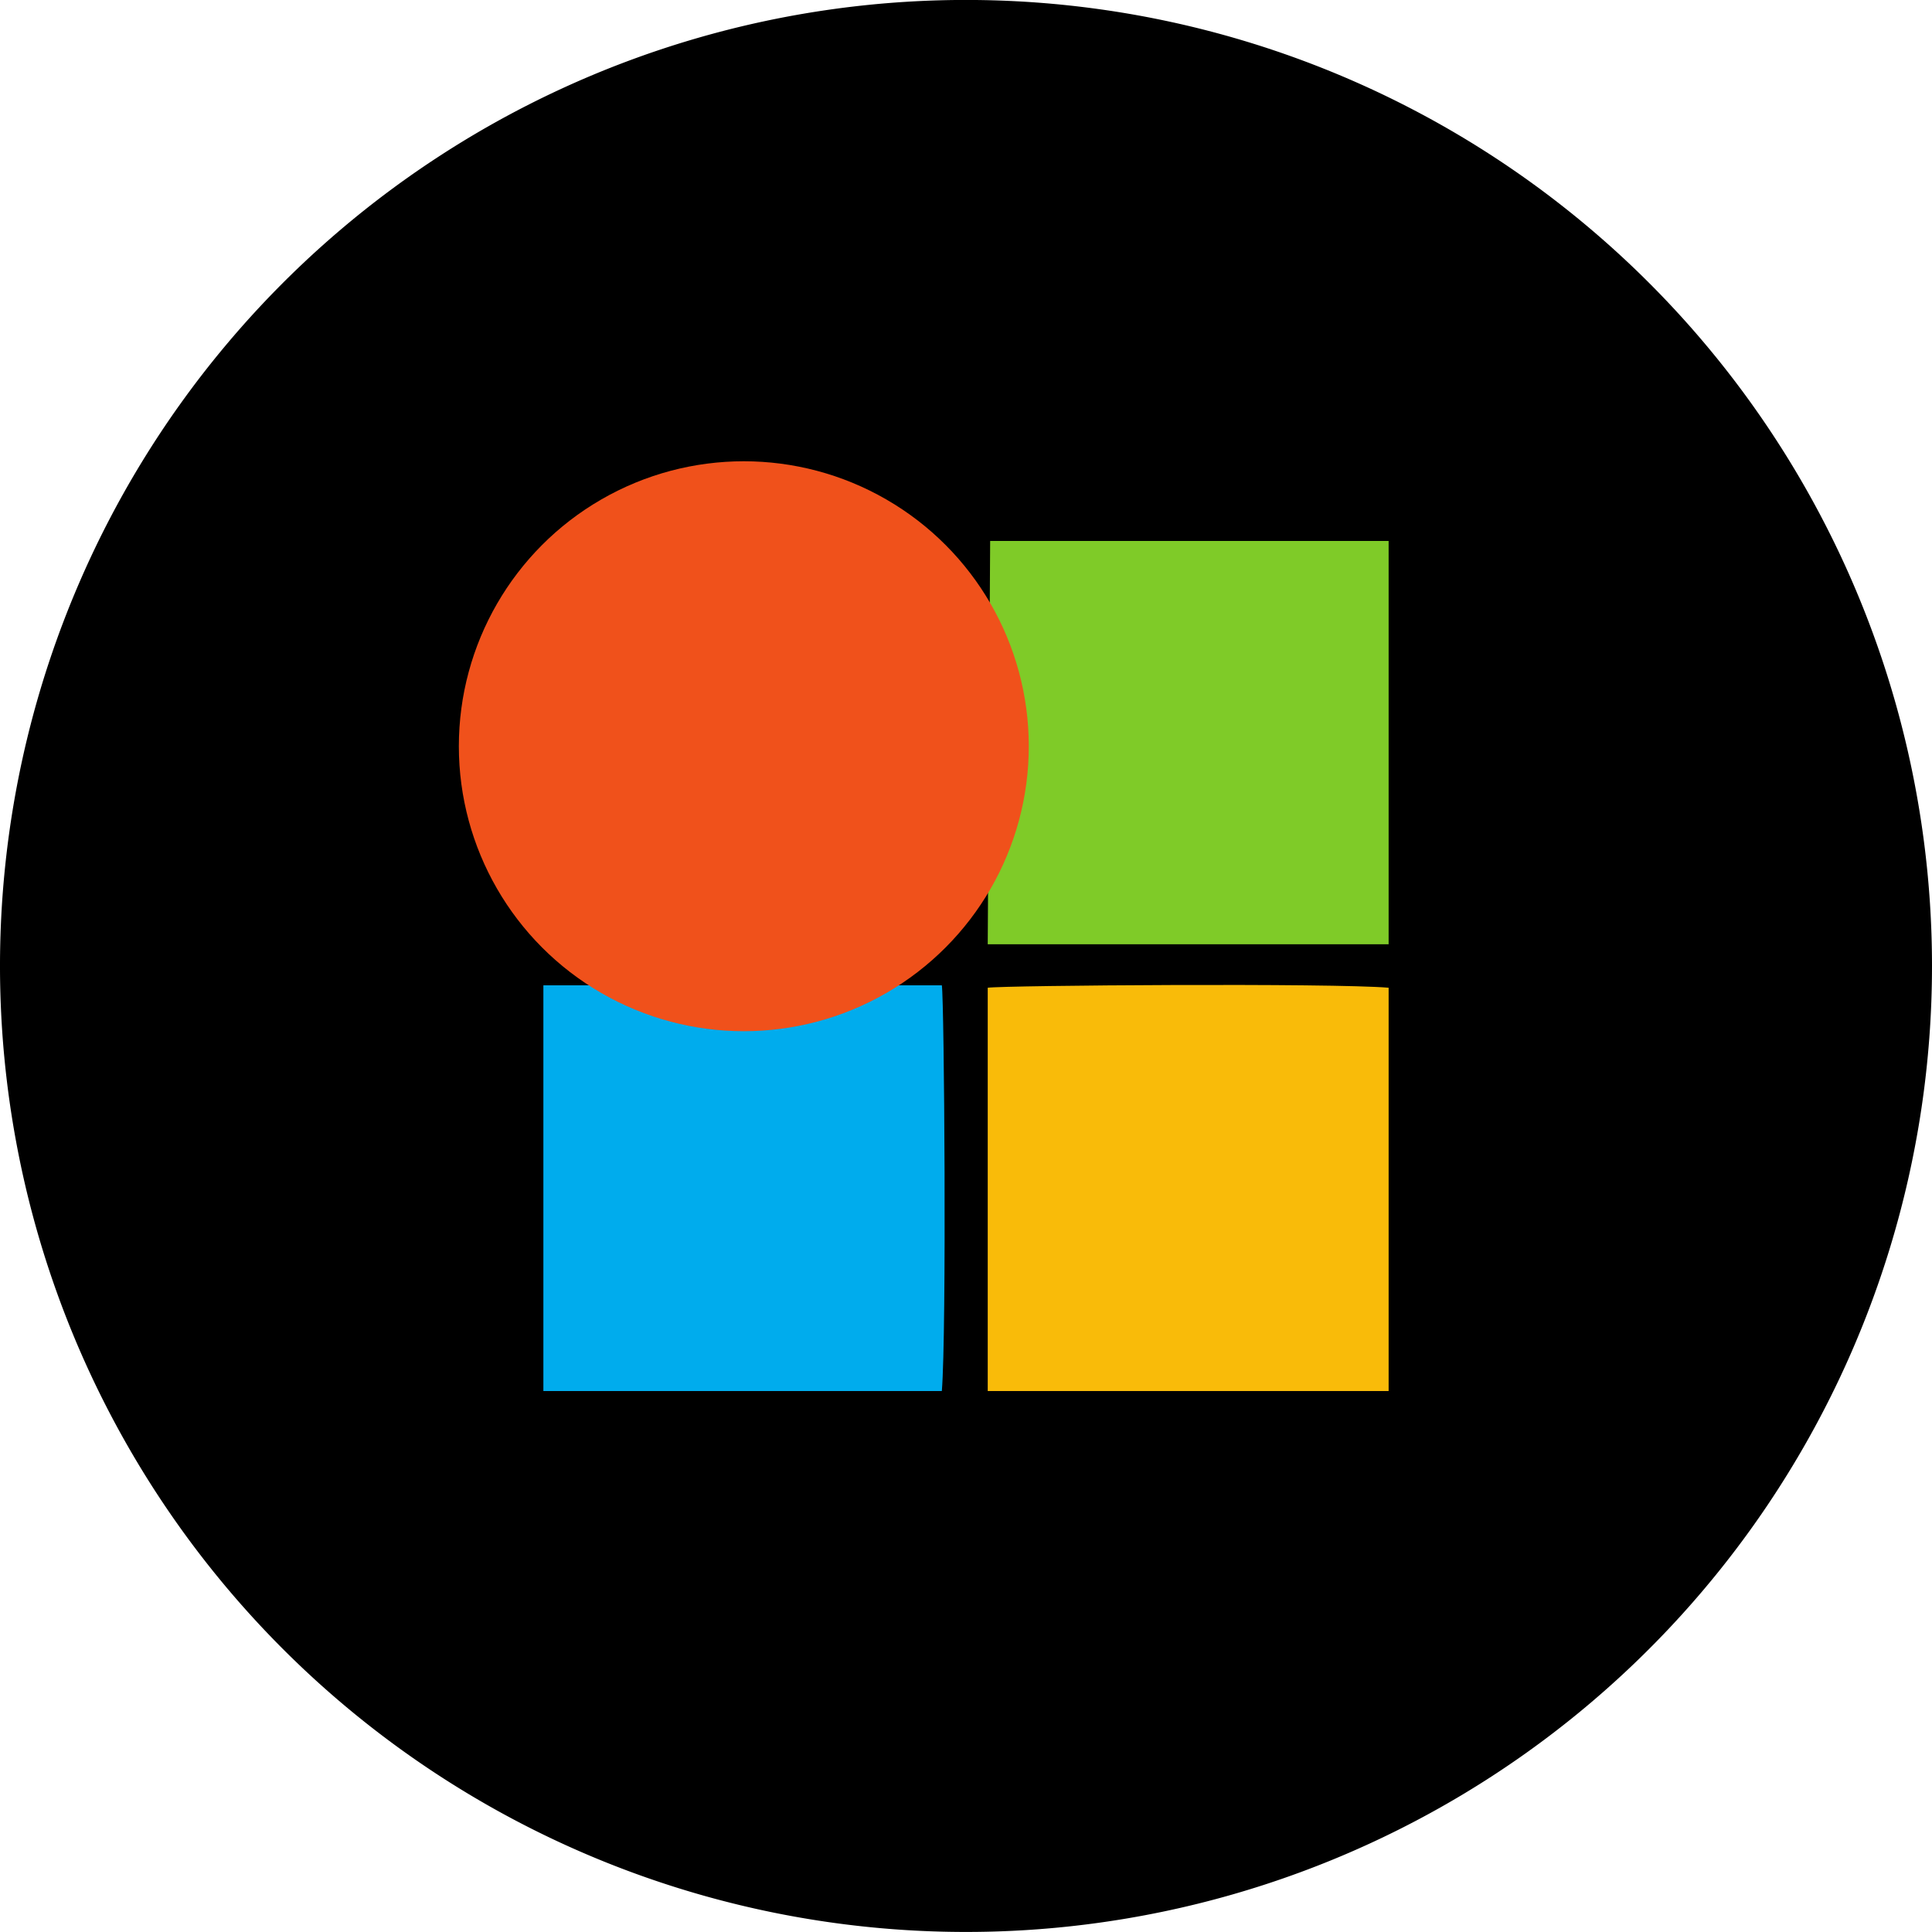 <svg xmlns="http://www.w3.org/2000/svg" width="80" height="80">
  <path d="M80 40A40 40 0 1 1 40.4 0 40 40 0 0 1 80 40z"/>
  <path d="M41 22.4h16.5v16.7H40.9z" fill="#7fcb28"/>
  <path d="M22.5 40.8H39c.1.7.2 14.3 0 16.8H22.5z" fill="#00aced"/>
  <path d="M57.5 57.6H40.9V40.9c.7-.1 14.3-.2 16.6 0z" fill="#f9bb09"/>
  <circle cx="30.8" cy="30.9" r="11.8" fill="#f0511b"/>
</svg>
